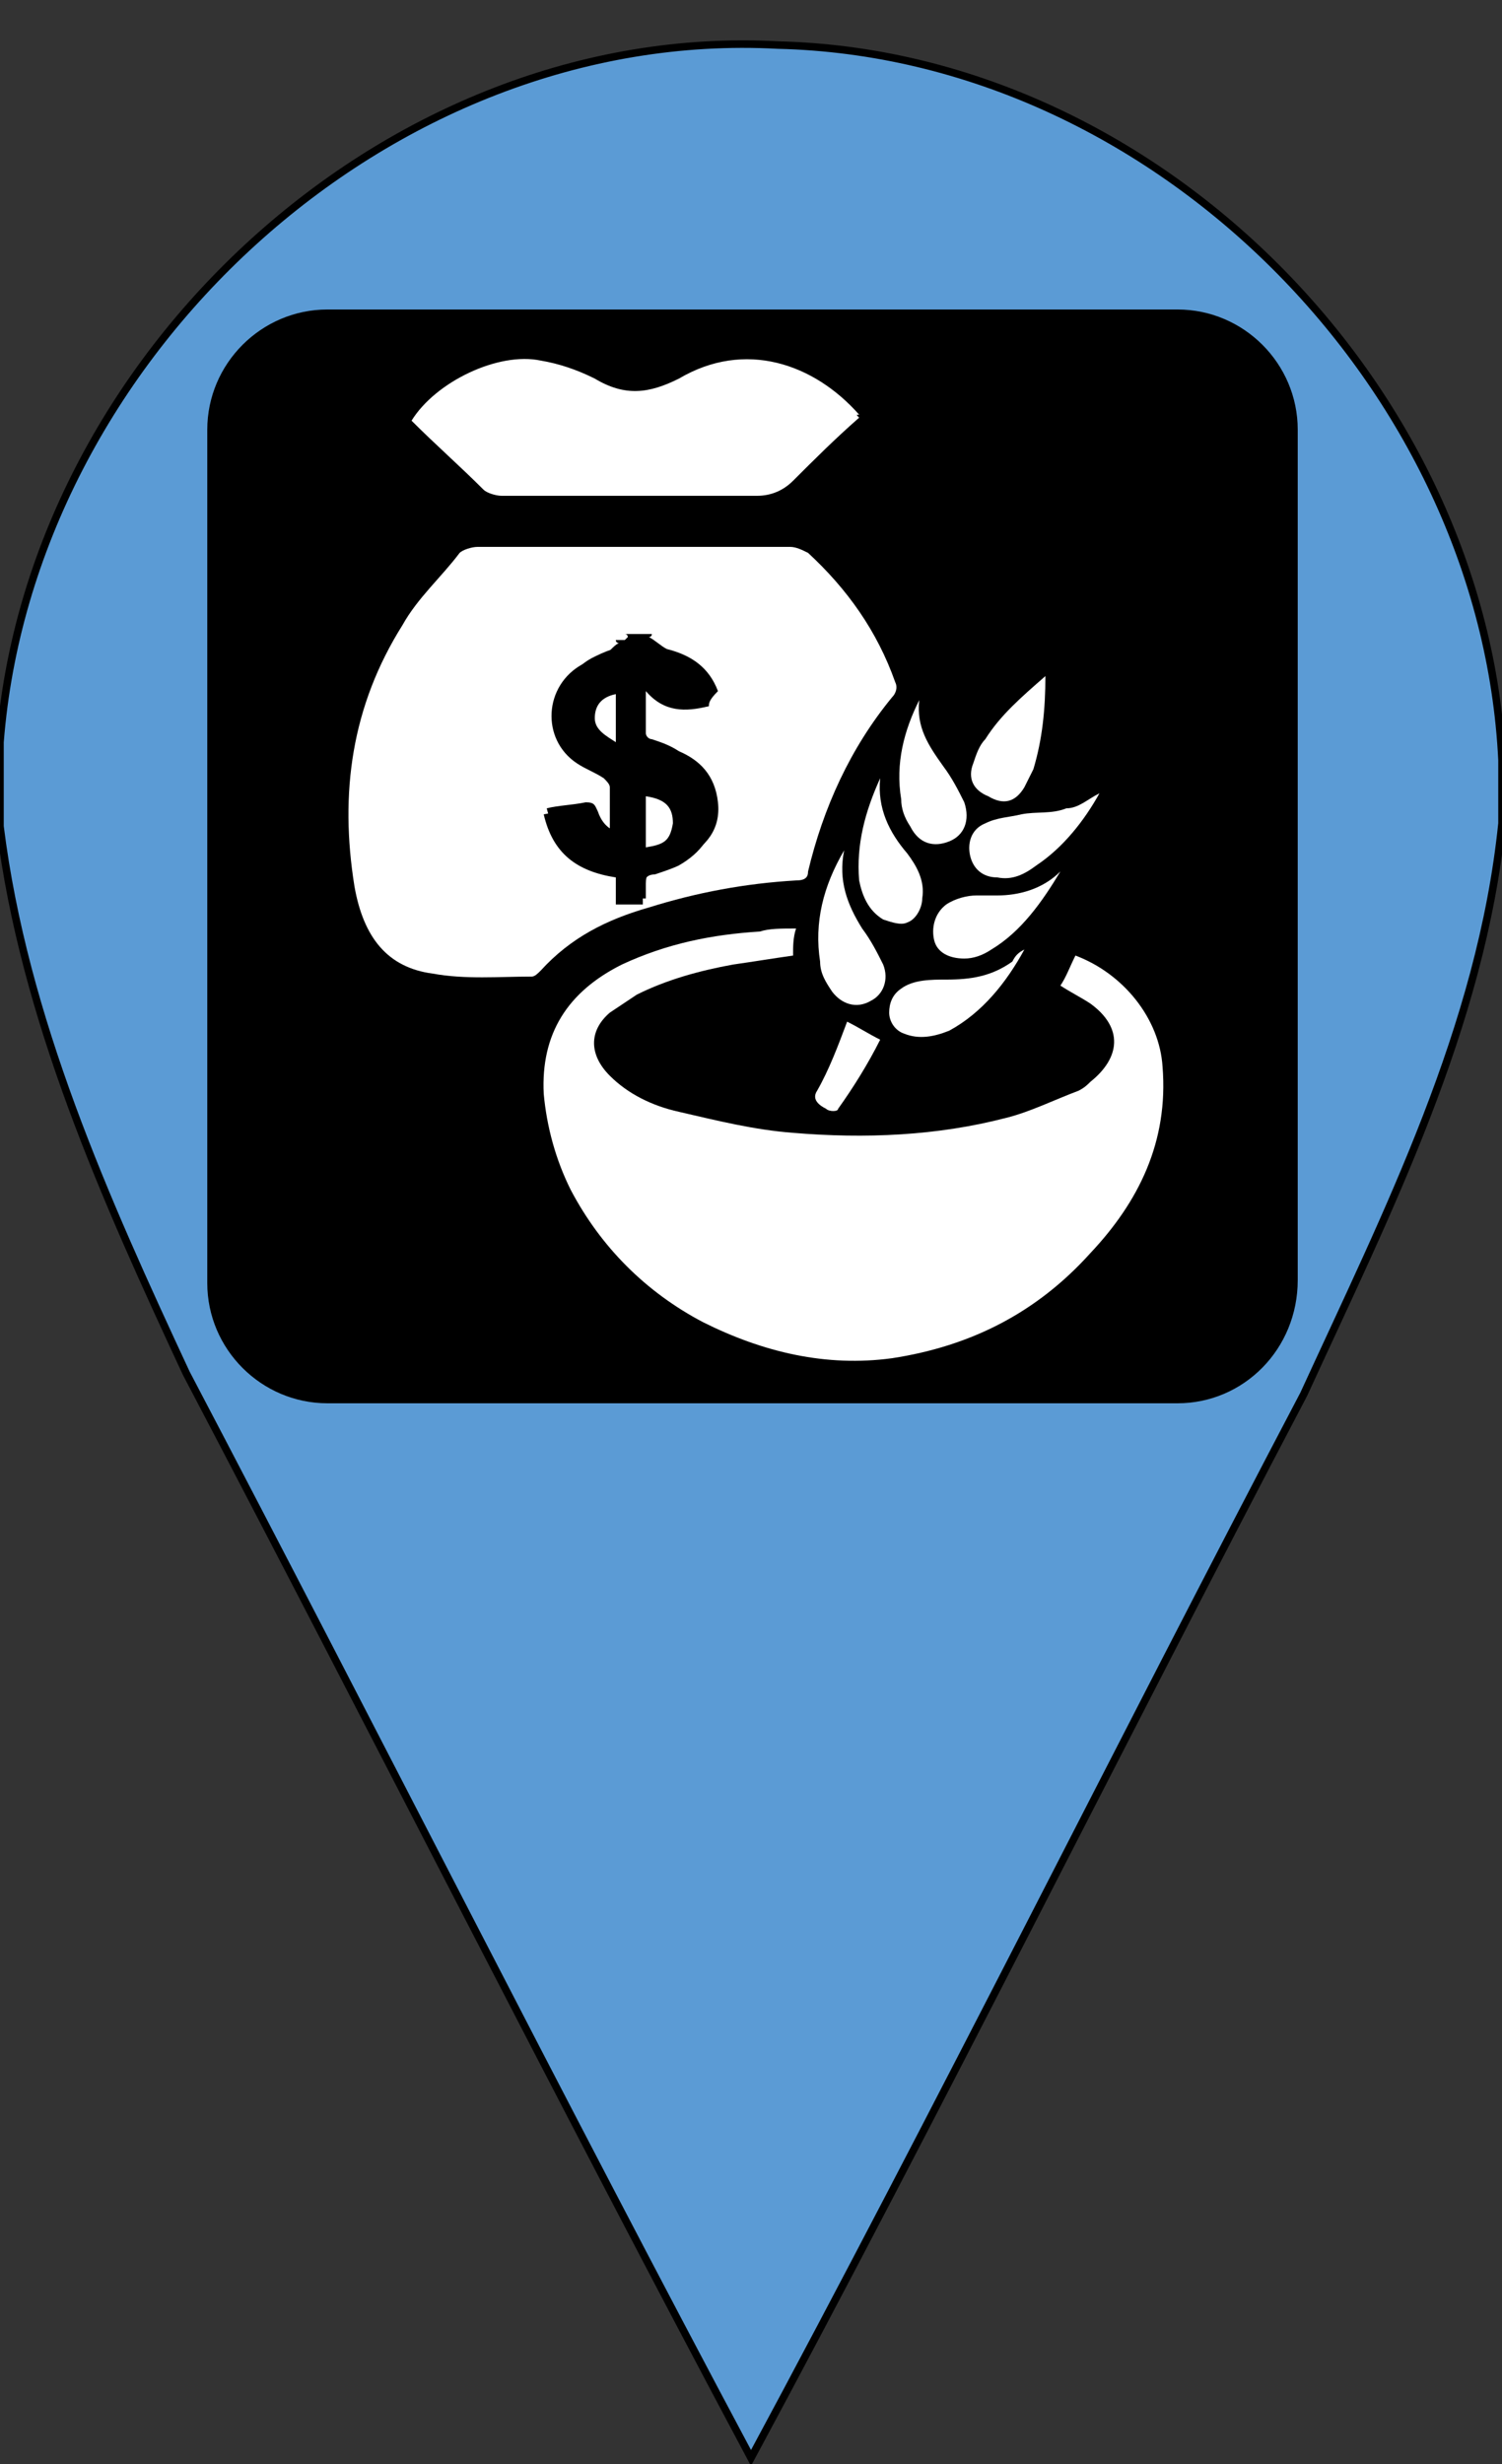 <?xml version="1.0" encoding="utf-8"?>
<!-- Generator: Adobe Illustrator 21.0.2, SVG Export Plug-In . SVG Version: 6.00 Build 0)  -->
<svg version="1.1" xmlns="http://www.w3.org/2000/svg" xmlns:xlink="http://www.w3.org/1999/xlink" x="0px" y="0px"
	 viewBox="0 0 50 82" style="enable-background:new 0 0 50 82;" xml:space="preserve">
<rect x="0" y="0" width="50" height="82" fill="#333333" stroke="none"/>
<style type="text/css">
	.st0{fill:#5B9BD5;stroke:#000000;stroke-width:0.25;stroke-miterlimit:10;}
	.st1{fill:#FFFFFF;}
</style>
<g id="Layer_1">
	<path class="st0" d="M0,24.7C1,11.9,12.9,0.8,25.9,1.5C38.5,1.8,49.4,12.9,50,25.3v2.1c-0.7,6.8-3.8,12.9-6.6,19
		C37.2,58.2,31.3,70.1,25,81.8c-6.4-12-12.5-24.1-18.8-36.1C3.5,39.9,0.8,33.9,0,27.5V24.7z"/>
	<g>
		<path d="M39.2,46.7H10.9c-2.2,0-4-1.8-4-4V14.3c0-2.2,1.8-4,4-4h28.3c2.2,0,4,1.8,4,4v28.3C43.2,44.9,41.4,46.7,39.2,46.7z"/>
		<g>
			<path class="st1" d="M21.1,18.2c1.7,0,3.4,0,5.2,0c0.2,0,0.4,0.1,0.6,0.2c1.3,1.2,2.3,2.6,2.9,4.3c0.1,0.2,0,0.4-0.1,0.5
				c-1.4,1.7-2.3,3.7-2.8,5.8c0,0.2-0.1,0.3-0.4,0.3c-1.7,0.1-3.3,0.4-4.9,0.9c-1.4,0.4-2.6,1-3.6,2.1c-0.1,0.1-0.2,0.2-0.3,0.2
				c-1.1,0-2.2,0.1-3.3-0.1c-1.5-0.2-2.3-1.2-2.6-2.9c-0.5-3.1-0.1-6,1.6-8.7c0.5-0.9,1.3-1.6,1.9-2.4c0.1-0.1,0.4-0.2,0.6-0.2
				C17.6,18.2,19.4,18.2,21.1,18.2z M23.6,23.5C23.6,23.5,23.6,23.5,23.6,23.5c0-0.1,0-0.2,0-0.3c-0.2-0.8-0.9-1.2-1.7-1.4
				c-0.2-0.1-0.4-0.3-0.6-0.4c0,0,0-0.1,0.1-0.1c-0.3,0-0.6,0-0.9,0c0,0,0,0.1,0.1,0.1c-0.2,0.1-0.3,0.3-0.5,0.4
				c-0.2,0.1-0.4,0.2-0.7,0.3c-1.3,0.7-1.4,2.5-0.2,3.3c0.3,0.2,0.6,0.3,0.9,0.5c0.1,0.1,0.2,0.2,0.2,0.3c0,0.6,0,1.1,0,1.7
				c-0.4-0.1-0.6-0.3-0.7-0.7c-0.1-0.2-0.1-0.4-0.4-0.3C19,27,18.6,27,18.1,27.1c0.3,1.3,1.1,1.9,2.4,2.1v0.9h0.9c0-0.2,0-0.3,0-0.5
				c0-0.3,0.1-0.5,0.4-0.5c0.3-0.1,0.6-0.2,0.8-0.3c0.7-0.4,1.2-1,1.2-1.9c-0.1-0.8-0.5-1.4-1.3-1.7c-0.3-0.1-0.6-0.2-0.9-0.4
				c-0.1,0-0.2-0.1-0.2-0.2c0-0.5,0-1.1,0-1.6c0.1,0,0.1,0,0.1,0C22.1,23.7,22.8,23.7,23.6,23.5z"/>
			<path class="st1" d="M26.5,30.9c-0.1,0.3-0.1,0.6-0.1,0.9c-0.7,0.1-1.3,0.2-2,0.3c-1.1,0.2-2.2,0.5-3.2,1
				c-0.3,0.2-0.6,0.4-0.9,0.6c-0.7,0.6-0.7,1.4,0,2.1c0.6,0.6,1.4,1,2.3,1.2c1.3,0.3,2.5,0.6,3.8,0.7c2.4,0.2,4.8,0.1,7.1-0.5
				c0.8-0.2,1.6-0.6,2.4-0.9c0.2-0.1,0.3-0.2,0.4-0.3c1-0.8,1.1-1.8,0-2.6c-0.3-0.2-0.7-0.4-1-0.6c0.2-0.3,0.3-0.6,0.5-1
				c1.6,0.6,2.8,2.1,2.9,3.7c0.2,2.5-0.8,4.5-2.4,6.2c-1.8,2-4,3.1-6.6,3.5c-2.2,0.3-4.3-0.2-6.3-1.2c-1.9-1-3.4-2.5-4.4-4.4
				c-0.5-1-0.8-2.1-0.9-3.2c-0.1-2,0.8-3.4,2.6-4.3c1.5-0.7,3-1,4.6-1.1C25.6,30.9,26,30.9,26.5,30.9z"/>
			<path class="st1" d="M28.6,13.9c-0.8,0.7-1.5,1.4-2.2,2.1c-0.3,0.3-0.7,0.5-1.2,0.5c-2.8,0-5.7,0-8.5,0c-0.2,0-0.5-0.1-0.6-0.2
				c-0.8-0.8-1.6-1.5-2.4-2.3c0.8-1.3,2.9-2.3,4.3-2c0.6,0.1,1.2,0.3,1.8,0.6c1,0.6,1.8,0.5,2.8,0c2.2-1.3,4.5-0.5,6,1.2
				C28.5,13.8,28.5,13.8,28.6,13.9z"/>
			<path class="st1" d="M28.1,28.3c-0.2,1,0.1,1.8,0.6,2.6c0.3,0.4,0.5,0.8,0.7,1.2c0.2,0.5,0,1-0.4,1.2c-0.5,0.3-1,0.1-1.3-0.3
				c-0.2-0.3-0.4-0.6-0.4-1C27.1,30.7,27.4,29.5,28.1,28.3z"/>
			<path class="st1" d="M36.6,26.4c-0.5,0.9-1.2,1.8-2.1,2.4c-0.4,0.3-0.8,0.5-1.3,0.4c-0.5,0-0.8-0.3-0.9-0.7
				c-0.1-0.4,0-0.9,0.5-1.1c0.4-0.2,0.8-0.2,1.2-0.3c0.5-0.1,1,0,1.5-0.2C35.9,26.9,36.2,26.6,36.6,26.4z"/>
			<path class="st1" d="M30.6,23.3c-0.1,0.9,0.3,1.5,0.8,2.2c0.3,0.4,0.5,0.8,0.7,1.2c0.2,0.6,0,1.1-0.5,1.3c-0.5,0.2-1,0.1-1.3-0.5
				c-0.2-0.3-0.3-0.6-0.3-0.9C29.8,25.4,30.1,24.3,30.6,23.3z"/>
			<path class="st1" d="M35.3,29C34.7,30,34,31,33,31.6c-0.3,0.2-0.6,0.3-0.9,0.3c-0.5,0-0.9-0.2-1-0.6c-0.1-0.4,0-0.9,0.4-1.2
				c0.3-0.2,0.7-0.3,1-0.3c0.2,0,0.5,0,0.7,0C33.9,29.8,34.7,29.6,35.3,29z"/>
			<path class="st1" d="M34.1,31.6c-0.6,1.1-1.4,2.1-2.5,2.7c-0.5,0.2-1,0.3-1.5,0.1c-0.3-0.1-0.5-0.4-0.5-0.7
				c0-0.3,0.1-0.6,0.4-0.8c0.4-0.3,1-0.3,1.5-0.3c0.8,0,1.5-0.1,2.2-0.6C33.8,31.8,33.9,31.7,34.1,31.6z"/>
			<path class="st1" d="M34.8,22.5c0,1.1-0.1,2.1-0.4,3.1c-0.1,0.2-0.2,0.4-0.3,0.6c-0.3,0.5-0.7,0.6-1.2,0.3
				c-0.5-0.2-0.7-0.6-0.5-1.1c0.1-0.3,0.2-0.6,0.4-0.8C33.3,23.8,34,23.2,34.8,22.5z"/>
			<path class="st1" d="M29.3,25.9c-0.1,1,0.3,1.8,0.9,2.5c0.3,0.4,0.6,0.9,0.5,1.5c0,0.3-0.2,0.7-0.5,0.8c-0.2,0.1-0.5,0-0.8-0.1
				c-0.5-0.3-0.7-0.8-0.8-1.3C28.5,28.1,28.8,27,29.3,25.9z"/>
			<path class="st1" d="M28.2,34c0.4,0.2,0.7,0.4,1.1,0.6c-0.4,0.8-0.9,1.6-1.4,2.3c0,0.1-0.3,0.1-0.4,0c-0.2-0.1-0.5-0.3-0.3-0.6
				C27.6,35.6,27.9,34.8,28.2,34z"/>
			<path d="M23.6,23.5c-0.8,0.1-1.5,0.2-2-0.7c-0.1,0-0.1,0-0.1,0c0,0.5,0,1.1,0,1.6c0,0.1,0.1,0.2,0.2,0.2c0.3,0.1,0.6,0.2,0.9,0.4
				c0.7,0.3,1.2,0.8,1.3,1.7c0.1,0.9-0.4,1.5-1.2,1.9c-0.3,0.1-0.5,0.3-0.8,0.3c-0.3,0.1-0.4,0.2-0.4,0.5c0,0.2,0,0.3,0,0.5h-0.9
				v-0.9c-1.3-0.2-2.1-0.9-2.4-2.1c0.4-0.1,0.8-0.1,1.3-0.2c0.3,0,0.3,0.1,0.4,0.3c0.1,0.3,0.3,0.6,0.7,0.7c0-0.6,0-1.2,0-1.7
				c0-0.1-0.1-0.2-0.2-0.3c-0.3-0.2-0.6-0.3-0.9-0.5c-1.2-0.8-1.1-2.6,0.2-3.3c0.2-0.1,0.4-0.2,0.7-0.3c0.2-0.1,0.3-0.2,0.5-0.4
				c0,0,0-0.1-0.1-0.1c0.3,0,0.6,0,0.9,0c0,0,0,0.1-0.1,0.1c0.2,0.1,0.4,0.3,0.6,0.4c0.8,0.2,1.4,0.6,1.7,1.4
				C23.6,23.3,23.6,23.4,23.6,23.5C23.6,23.5,23.6,23.5,23.6,23.5z M21.5,28.2c0.7,0,0.8-0.2,0.9-0.8c0-0.6-0.2-0.8-0.9-0.9
				C21.5,27,21.5,27.6,21.5,28.2z M20.5,24.7c0-0.6,0-1.1,0-1.6c-0.4,0.1-0.6,0.4-0.7,0.8C19.8,24.3,20.2,24.5,20.5,24.7z"/>
			<path class="st1" d="M21.5,28.2c0-0.6,0-1.1,0-1.7c0.7,0.1,0.9,0.4,0.9,0.9C22.3,28,22.1,28.1,21.5,28.2z"/>
			<path class="st1" d="M20.5,24.7c-0.3-0.2-0.7-0.4-0.7-0.8c0-0.4,0.2-0.7,0.7-0.8C20.5,23.6,20.5,24.1,20.5,24.7z"/>
		</g>
	</g>
</g>
<g id="Layer_3">
	<g id="Layer_4">
	</g>
</g>
<g id="Layer_2">
</g>
</svg>
